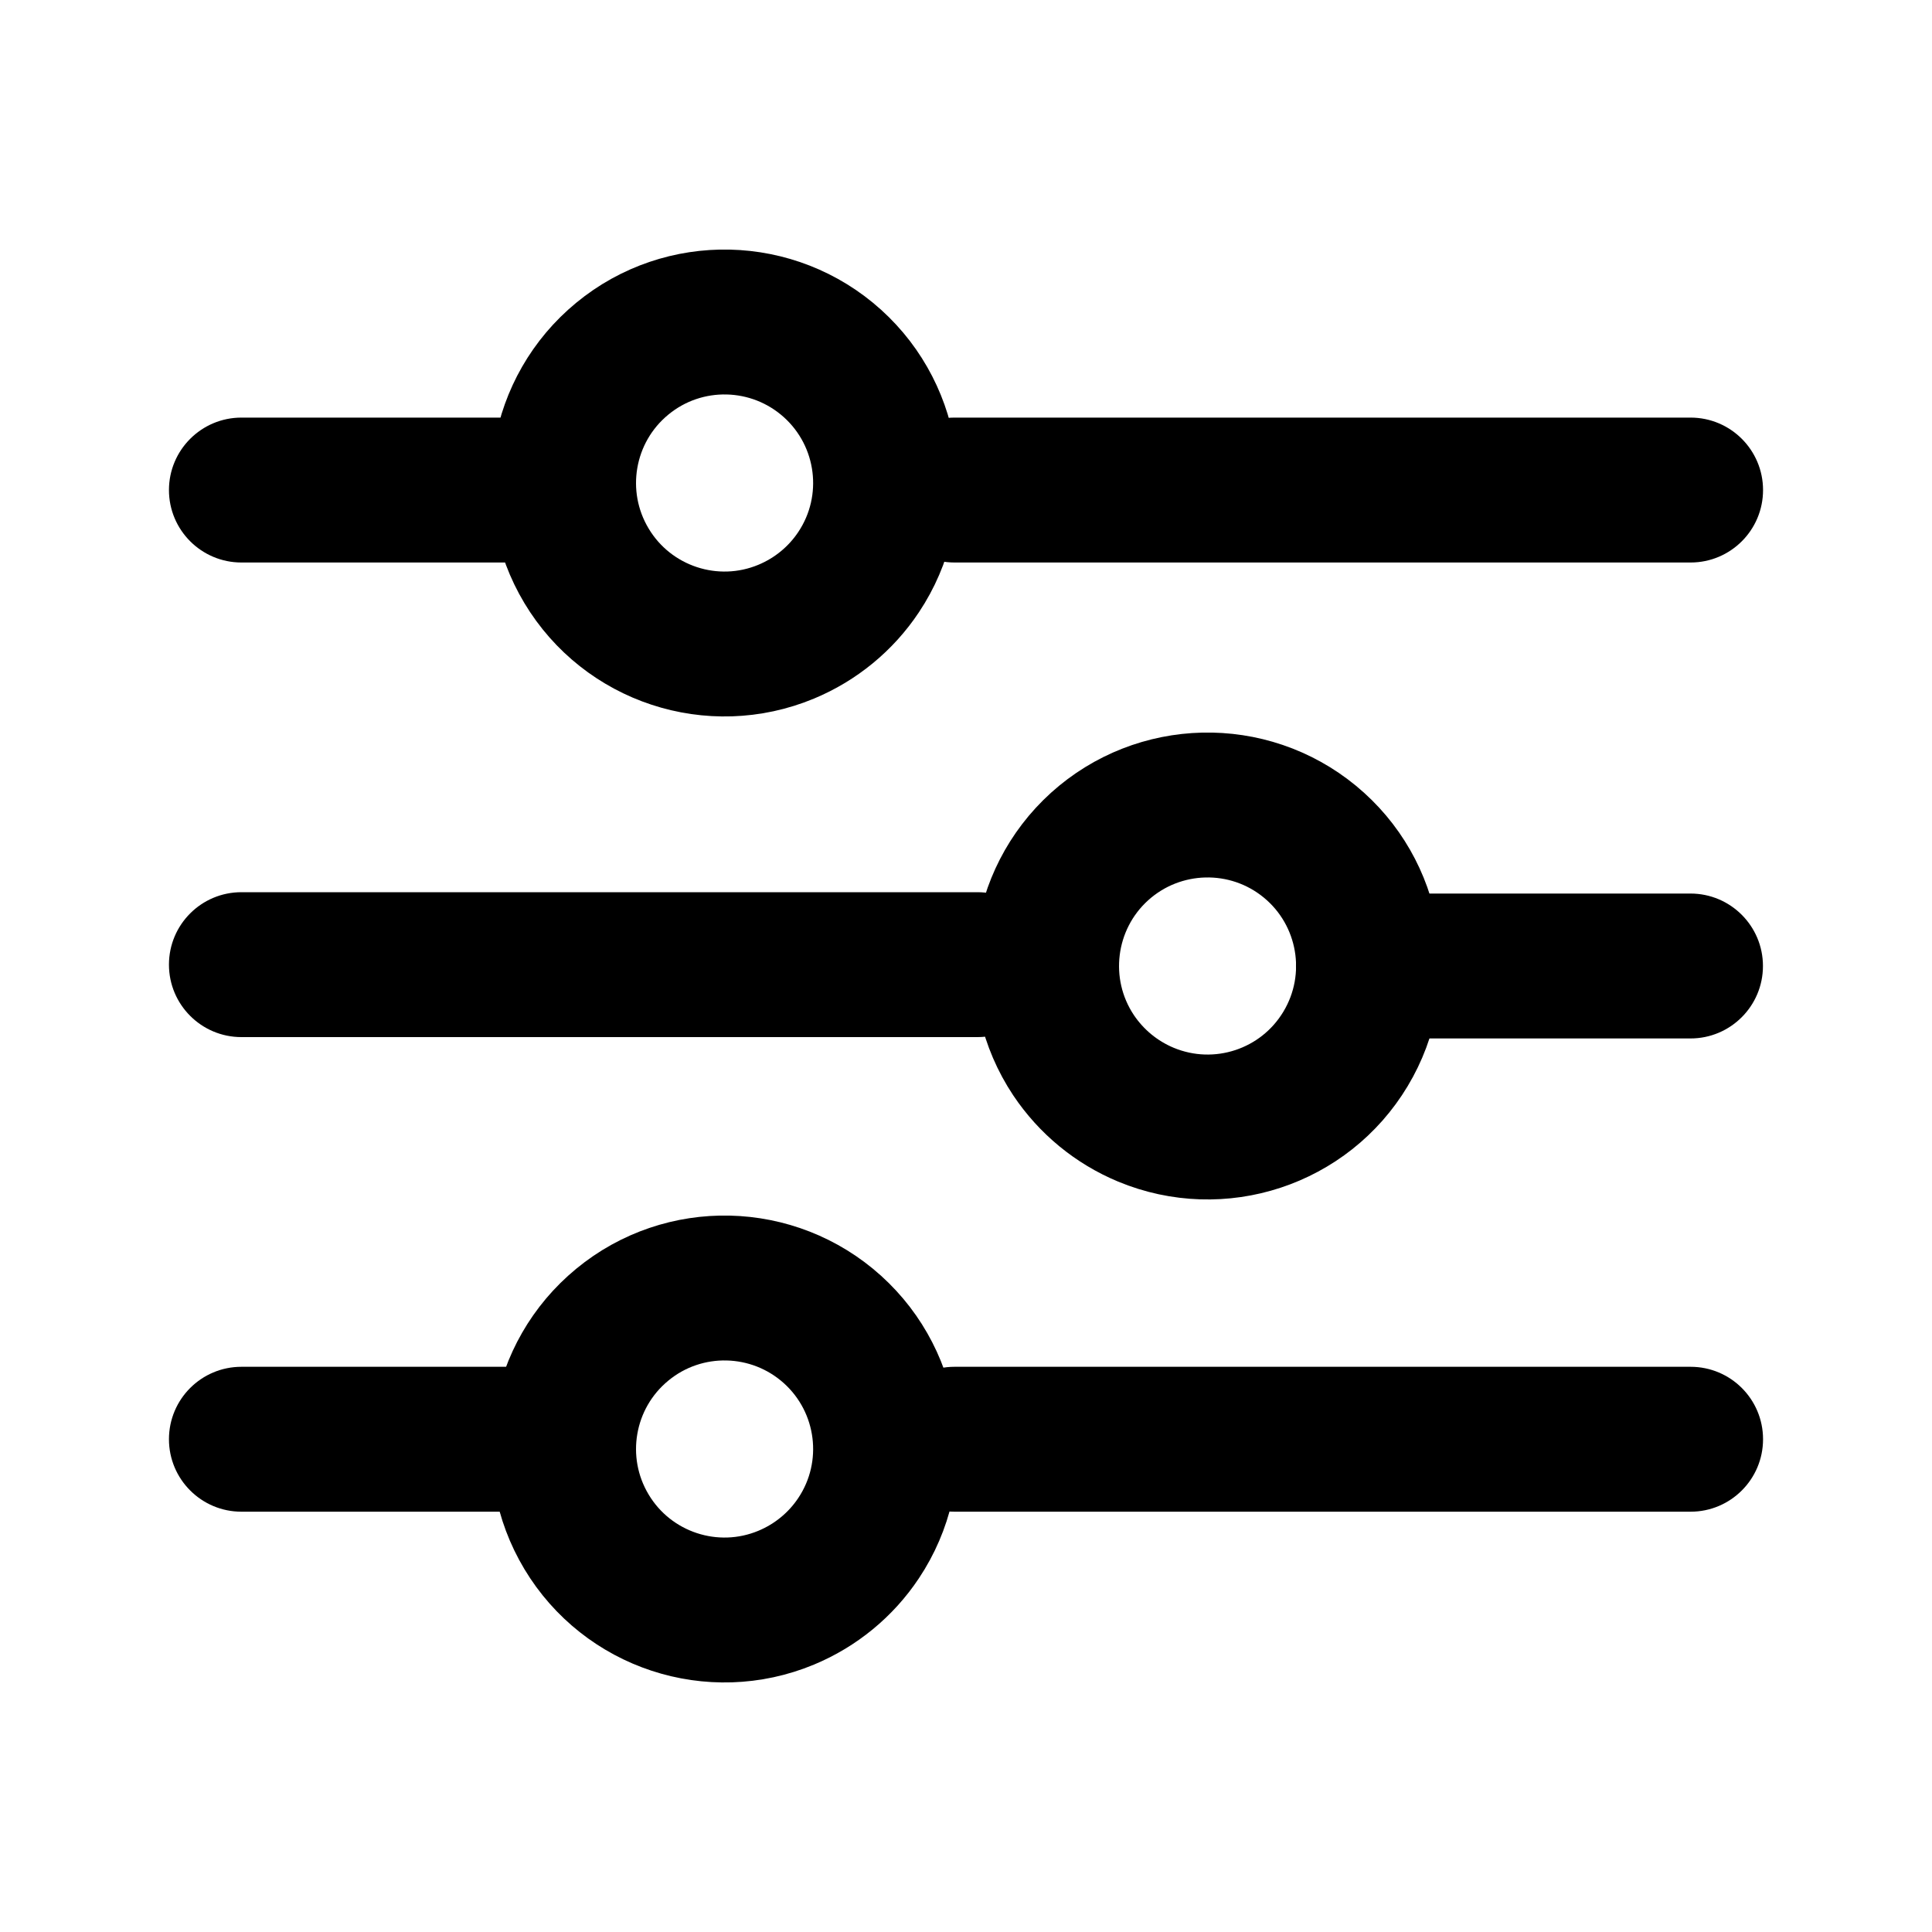 <svg width="20" height="20" viewBox="0 0 20 20" fill="none" xmlns="http://www.w3.org/2000/svg">
<path fill-rule="evenodd" clip-rule="evenodd" d="M8.888 5.923C9.346 5.236 9.231 4.317 8.618 3.763C8.005 3.21 7.079 3.188 6.442 3.713C5.804 4.238 5.647 5.15 6.072 5.858C6.497 6.566 7.377 6.856 8.139 6.539C8.444 6.412 8.705 6.198 8.888 5.923Z" stroke="black" stroke-width="1.5" stroke-linecap="round" stroke-linejoin="round"/>
<path fill-rule="evenodd" clip-rule="evenodd" d="M8.888 15.923C9.346 15.236 9.231 14.317 8.618 13.763C8.005 13.21 7.079 13.188 6.442 13.713C5.804 14.238 5.647 15.15 6.072 15.858C6.497 16.566 7.377 16.856 8.139 16.539C8.444 16.412 8.705 16.198 8.888 15.923V15.923Z" stroke="black" stroke-width="1.5" stroke-linecap="round" stroke-linejoin="round"/>
<path fill-rule="evenodd" clip-rule="evenodd" d="M11.113 10.923C10.656 10.236 10.771 9.317 11.383 8.763C11.996 8.21 12.922 8.188 13.56 8.713C14.197 9.238 14.354 10.15 13.929 10.858C13.504 11.566 12.625 11.856 11.862 11.539C11.557 11.412 11.297 11.198 11.113 10.923V10.923Z" stroke="black" stroke-width="1.5" stroke-linecap="round" stroke-linejoin="round"/>
<path d="M9.881 4.323C9.467 4.323 9.131 4.659 9.131 5.073C9.131 5.487 9.467 5.823 9.881 5.823V4.323ZM17.501 5.823C17.915 5.823 18.251 5.487 18.251 5.073C18.251 4.659 17.915 4.323 17.501 4.323V5.823ZM5.832 5.823C6.247 5.823 6.582 5.487 6.582 5.073C6.582 4.659 6.247 4.323 5.832 4.323V5.823ZM2.499 4.323C2.085 4.323 1.749 4.659 1.749 5.073C1.749 5.487 2.085 5.823 2.499 5.823V4.323ZM9.881 14.149C9.467 14.149 9.131 14.484 9.131 14.899C9.131 15.313 9.467 15.649 9.881 15.649V14.149ZM17.501 15.649C17.915 15.649 18.251 15.313 18.251 14.899C18.251 14.484 17.915 14.149 17.501 14.149V15.649ZM5.832 15.649C6.247 15.649 6.582 15.313 6.582 14.899C6.582 14.484 6.247 14.149 5.832 14.149V15.649ZM2.499 14.149C2.085 14.149 1.749 14.484 1.749 14.899C1.749 15.313 2.085 15.649 2.499 15.649V14.149ZM10.119 10.736C10.533 10.736 10.869 10.4 10.869 9.986C10.869 9.571 10.533 9.236 10.119 9.236V10.736ZM2.499 9.236C2.085 9.236 1.749 9.571 1.749 9.986C1.749 10.4 2.085 10.736 2.499 10.736V9.236ZM14.166 9.25C13.752 9.25 13.416 9.586 13.416 10C13.416 10.414 13.752 10.75 14.166 10.75V9.25ZM17.5 10.75C17.914 10.75 18.25 10.414 18.25 10C18.25 9.586 17.914 9.25 17.5 9.25V10.75ZM9.881 5.823H17.501V4.323H9.881V5.823ZM5.832 4.323H2.499V5.823H5.832V4.323ZM9.881 15.649H17.501V14.149H9.881V15.649ZM5.832 14.149H2.499V15.649H5.832V14.149ZM10.119 9.236H2.499V10.736H10.119V9.236ZM14.166 10.75H17.5V9.25H14.166V10.75Z" fill="black"/>
</svg>
